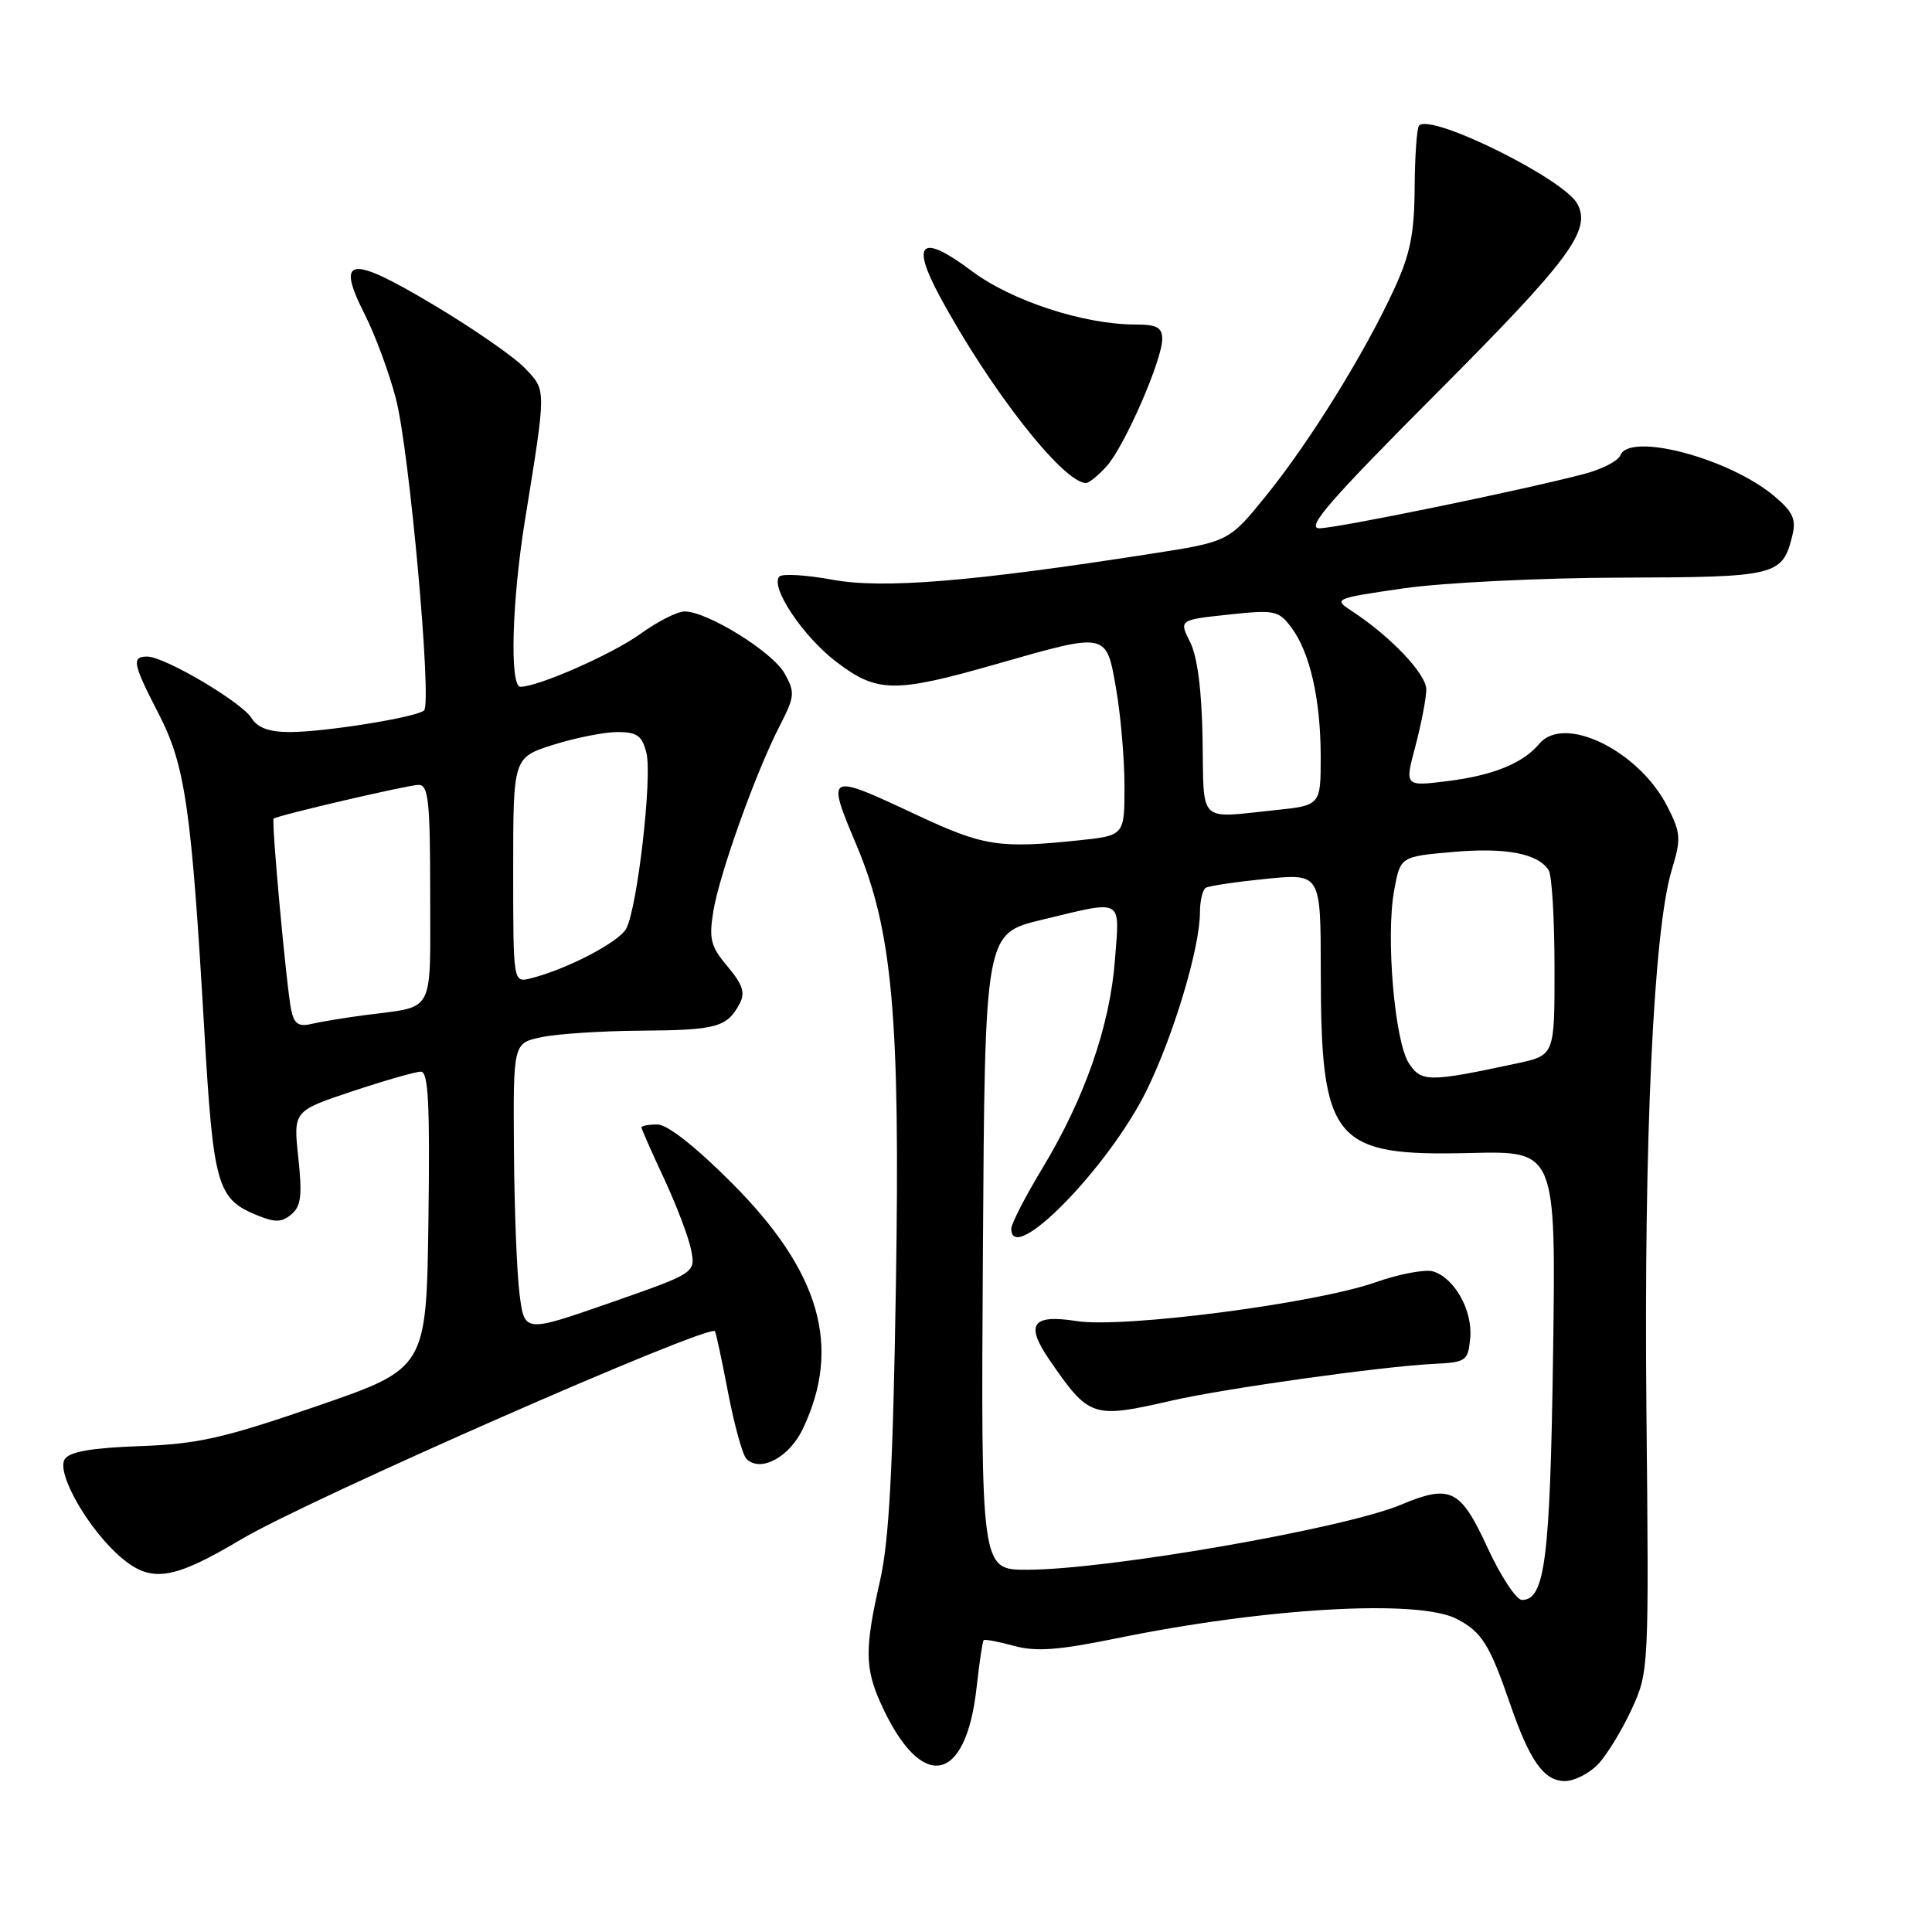 <?xml version="1.0" encoding="UTF-8" standalone="no"?>
<!DOCTYPE svg PUBLIC "-//W3C//DTD SVG 1.1//EN" "http://www.w3.org/Graphics/SVG/1.1/DTD/svg11.dtd" >
<svg xmlns="http://www.w3.org/2000/svg" xmlns:xlink="http://www.w3.org/1999/xlink" version="1.1" viewBox="0 0 256 256">
 <g >
 <path fill="currentColor"
d=" M 211.78 233.74 C 212.95 232.49 214.94 229.23 216.20 226.49 C 218.48 221.54 218.50 221.23 218.16 187.00 C 217.81 150.95 219.10 123.30 221.50 115.33 C 222.78 111.10 222.73 110.38 220.92 106.84 C 217.14 99.44 207.23 94.61 203.95 98.57 C 201.81 101.13 197.84 102.75 191.81 103.50 C 186.12 104.21 186.12 104.21 187.55 98.86 C 188.33 95.91 188.98 92.54 188.99 91.37 C 189.00 89.30 184.22 84.28 179.04 80.91 C 176.66 79.36 176.85 79.28 186.04 77.95 C 191.25 77.21 204.14 76.57 214.72 76.54 C 235.51 76.48 236.18 76.31 237.51 70.90 C 238.02 68.80 237.55 67.80 235.09 65.73 C 229.12 60.71 215.90 57.22 214.70 60.34 C 214.41 61.08 212.23 62.20 209.84 62.82 C 201.42 65.02 177.12 70.00 174.83 70.00 C 172.99 70.00 176.15 66.36 190.21 52.25 C 208.00 34.41 210.89 30.53 209.01 27.01 C 207.23 23.70 189.67 15.00 188.04 16.63 C 187.74 16.92 187.48 20.62 187.45 24.83 C 187.41 30.98 186.87 33.67 184.70 38.38 C 180.82 46.80 173.56 58.52 167.80 65.64 C 162.83 71.78 162.83 71.78 152.43 73.39 C 128.71 77.09 116.97 78.04 110.33 76.82 C 106.85 76.18 103.68 75.99 103.28 76.39 C 101.97 77.70 106.40 84.35 110.83 87.71 C 116.23 91.82 118.53 91.85 132.00 88.00 C 146.83 83.76 146.57 83.71 147.90 91.33 C 148.50 94.81 149.00 100.60 149.00 104.19 C 149.00 110.72 149.00 110.72 142.85 111.36 C 132.39 112.45 130.30 112.12 121.50 108.00 C 109.51 102.38 109.46 102.41 113.50 112.01 C 118.27 123.33 119.29 134.79 118.71 170.42 C 118.32 194.69 117.81 204.20 116.60 209.50 C 114.57 218.37 114.59 221.03 116.71 225.72 C 122.04 237.52 128.00 236.50 129.41 223.55 C 129.77 220.28 130.19 217.48 130.34 217.33 C 130.49 217.18 132.29 217.52 134.33 218.08 C 137.24 218.88 140.18 218.67 147.78 217.12 C 167.71 213.03 187.91 211.87 193.02 214.51 C 196.34 216.23 197.38 217.89 200.10 225.79 C 202.70 233.34 204.59 236.00 207.35 236.00 C 208.62 236.00 210.61 234.98 211.78 233.74 Z  M 32.00 203.95 C 40.83 198.70 93.78 175.44 94.73 176.39 C 94.86 176.52 95.64 180.17 96.47 184.50 C 97.30 188.83 98.40 192.80 98.91 193.31 C 100.75 195.15 104.58 193.11 106.37 189.35 C 111.56 178.46 108.70 168.51 96.97 156.75 C 92.18 151.95 88.44 149.00 87.12 149.00 C 85.95 149.00 85.00 149.17 85.00 149.39 C 85.00 149.60 86.34 152.64 87.98 156.14 C 89.61 159.64 91.23 163.89 91.57 165.59 C 92.18 168.67 92.18 168.67 80.84 172.63 C 69.50 176.58 69.50 176.58 68.85 171.54 C 68.49 168.77 68.15 160.14 68.10 152.36 C 68.00 138.22 68.00 138.22 71.75 137.43 C 73.81 136.99 79.78 136.60 85.00 136.57 C 94.91 136.50 96.34 136.11 97.99 133.02 C 98.78 131.55 98.43 130.48 96.41 128.07 C 94.17 125.42 93.92 124.43 94.52 120.75 C 95.33 115.79 100.13 102.38 103.29 96.23 C 105.32 92.28 105.37 91.75 103.96 89.23 C 102.37 86.39 93.80 81.06 90.74 81.02 C 89.77 81.01 87.14 82.34 84.89 83.97 C 81.17 86.66 71.34 91.00 68.96 91.00 C 67.52 91.00 67.82 79.72 69.55 69.00 C 72.41 51.29 72.41 51.79 69.57 48.80 C 68.16 47.31 62.71 43.53 57.46 40.40 C 46.29 33.73 44.45 34.00 48.35 41.70 C 49.73 44.42 51.58 49.44 52.47 52.87 C 54.26 59.78 57.26 93.13 56.19 94.14 C 55.21 95.04 43.07 97.00 38.41 97.00 C 35.66 97.00 34.13 96.44 33.32 95.14 C 31.99 93.01 21.79 87.00 19.52 87.00 C 17.40 87.00 17.58 87.91 21.04 94.62 C 24.55 101.42 25.37 107.14 27.07 136.50 C 28.26 157.00 28.77 158.83 33.92 160.97 C 36.44 162.01 37.29 162.00 38.60 160.92 C 39.89 159.85 40.06 158.42 39.53 153.40 C 38.86 147.21 38.86 147.21 46.69 144.60 C 50.99 143.17 55.08 142.00 55.77 142.00 C 56.76 142.00 56.98 146.31 56.77 161.66 C 56.50 181.32 56.50 181.32 42.01 186.31 C 29.59 190.58 26.22 191.34 18.51 191.62 C 12.15 191.85 9.23 192.35 8.58 193.35 C 7.40 195.17 11.79 202.80 16.12 206.44 C 20.08 209.78 22.96 209.33 32.00 203.95 Z  M 146.66 61.75 C 149.03 59.09 154.00 47.70 154.00 44.93 C 154.00 43.39 153.29 43.00 150.46 43.00 C 143.60 43.00 134.01 39.86 128.70 35.87 C 122.10 30.91 120.64 32.07 124.50 39.22 C 131.13 51.54 140.89 64.00 143.90 64.00 C 144.31 64.00 145.55 62.99 146.66 61.75 Z  M 197.07 205.00 C 193.51 197.29 192.19 196.64 185.62 199.39 C 178.02 202.56 146.72 208.00 136.06 208.00 C 129.98 208.00 129.98 208.00 130.24 165.85 C 130.50 123.70 130.50 123.70 138.00 121.89 C 149.01 119.24 148.37 118.89 147.73 127.25 C 147.06 135.97 143.73 145.51 138.14 154.77 C 135.86 158.54 134.00 162.16 134.00 162.81 C 134.00 167.88 146.91 154.69 151.92 144.51 C 155.51 137.21 159.00 125.57 159.00 120.88 C 159.00 119.36 159.35 117.90 159.77 117.64 C 160.19 117.38 163.79 116.85 167.77 116.45 C 175.00 115.74 175.00 115.74 175.01 128.62 C 175.02 151.30 176.60 153.23 194.83 152.78 C 206.17 152.50 206.17 152.50 205.79 179.50 C 205.40 206.60 204.72 212.00 201.67 212.00 C 200.92 212.00 198.84 208.85 197.07 205.00 Z  M 155.29 185.58 C 162.28 183.98 183.15 181.05 190.00 180.72 C 194.28 180.51 194.52 180.34 194.81 177.31 C 195.16 173.70 192.77 169.38 189.93 168.48 C 188.89 168.15 185.44 168.79 182.27 169.91 C 174.28 172.72 148.84 176.02 142.66 175.05 C 136.74 174.12 135.81 175.46 139.07 180.21 C 144.34 187.86 144.74 188.00 155.29 185.58 Z  M 186.67 140.86 C 184.79 137.94 183.61 124.09 184.73 118.00 C 185.55 113.50 185.55 113.50 192.52 112.89 C 199.51 112.27 203.80 113.09 205.21 115.31 C 205.63 115.97 205.98 121.75 205.98 128.17 C 206.00 139.83 206.00 139.83 201.02 140.90 C 189.32 143.41 188.31 143.41 186.67 140.86 Z  M 159.35 98.04 C 159.24 91.52 158.68 87.06 157.71 85.11 C 156.22 82.14 156.22 82.14 162.76 81.44 C 168.88 80.78 169.41 80.89 171.09 83.12 C 173.57 86.40 175.00 92.69 175.00 100.30 C 175.00 106.72 175.00 106.72 168.85 107.36 C 158.68 108.42 159.52 109.24 159.35 98.04 Z  M 38.59 133.85 C 37.97 130.93 35.93 108.71 36.26 108.47 C 36.90 108.01 54.12 104.00 55.46 104.00 C 56.77 104.00 57.00 106.12 57.00 118.43 C 57.00 134.63 57.72 133.28 48.50 134.49 C 45.75 134.85 42.51 135.38 41.29 135.67 C 39.58 136.08 38.98 135.68 38.59 133.85 Z  M 68.00 115.29 C 68.00 100.37 68.00 100.37 73.34 98.68 C 76.27 97.76 80.09 97.00 81.82 97.00 C 84.41 97.00 85.08 97.48 85.65 99.75 C 86.45 102.94 84.46 120.27 82.98 123.04 C 82.01 124.84 75.13 128.43 70.31 129.64 C 68.00 130.22 68.00 130.22 68.00 115.29 Z "/>
</g>
</svg>